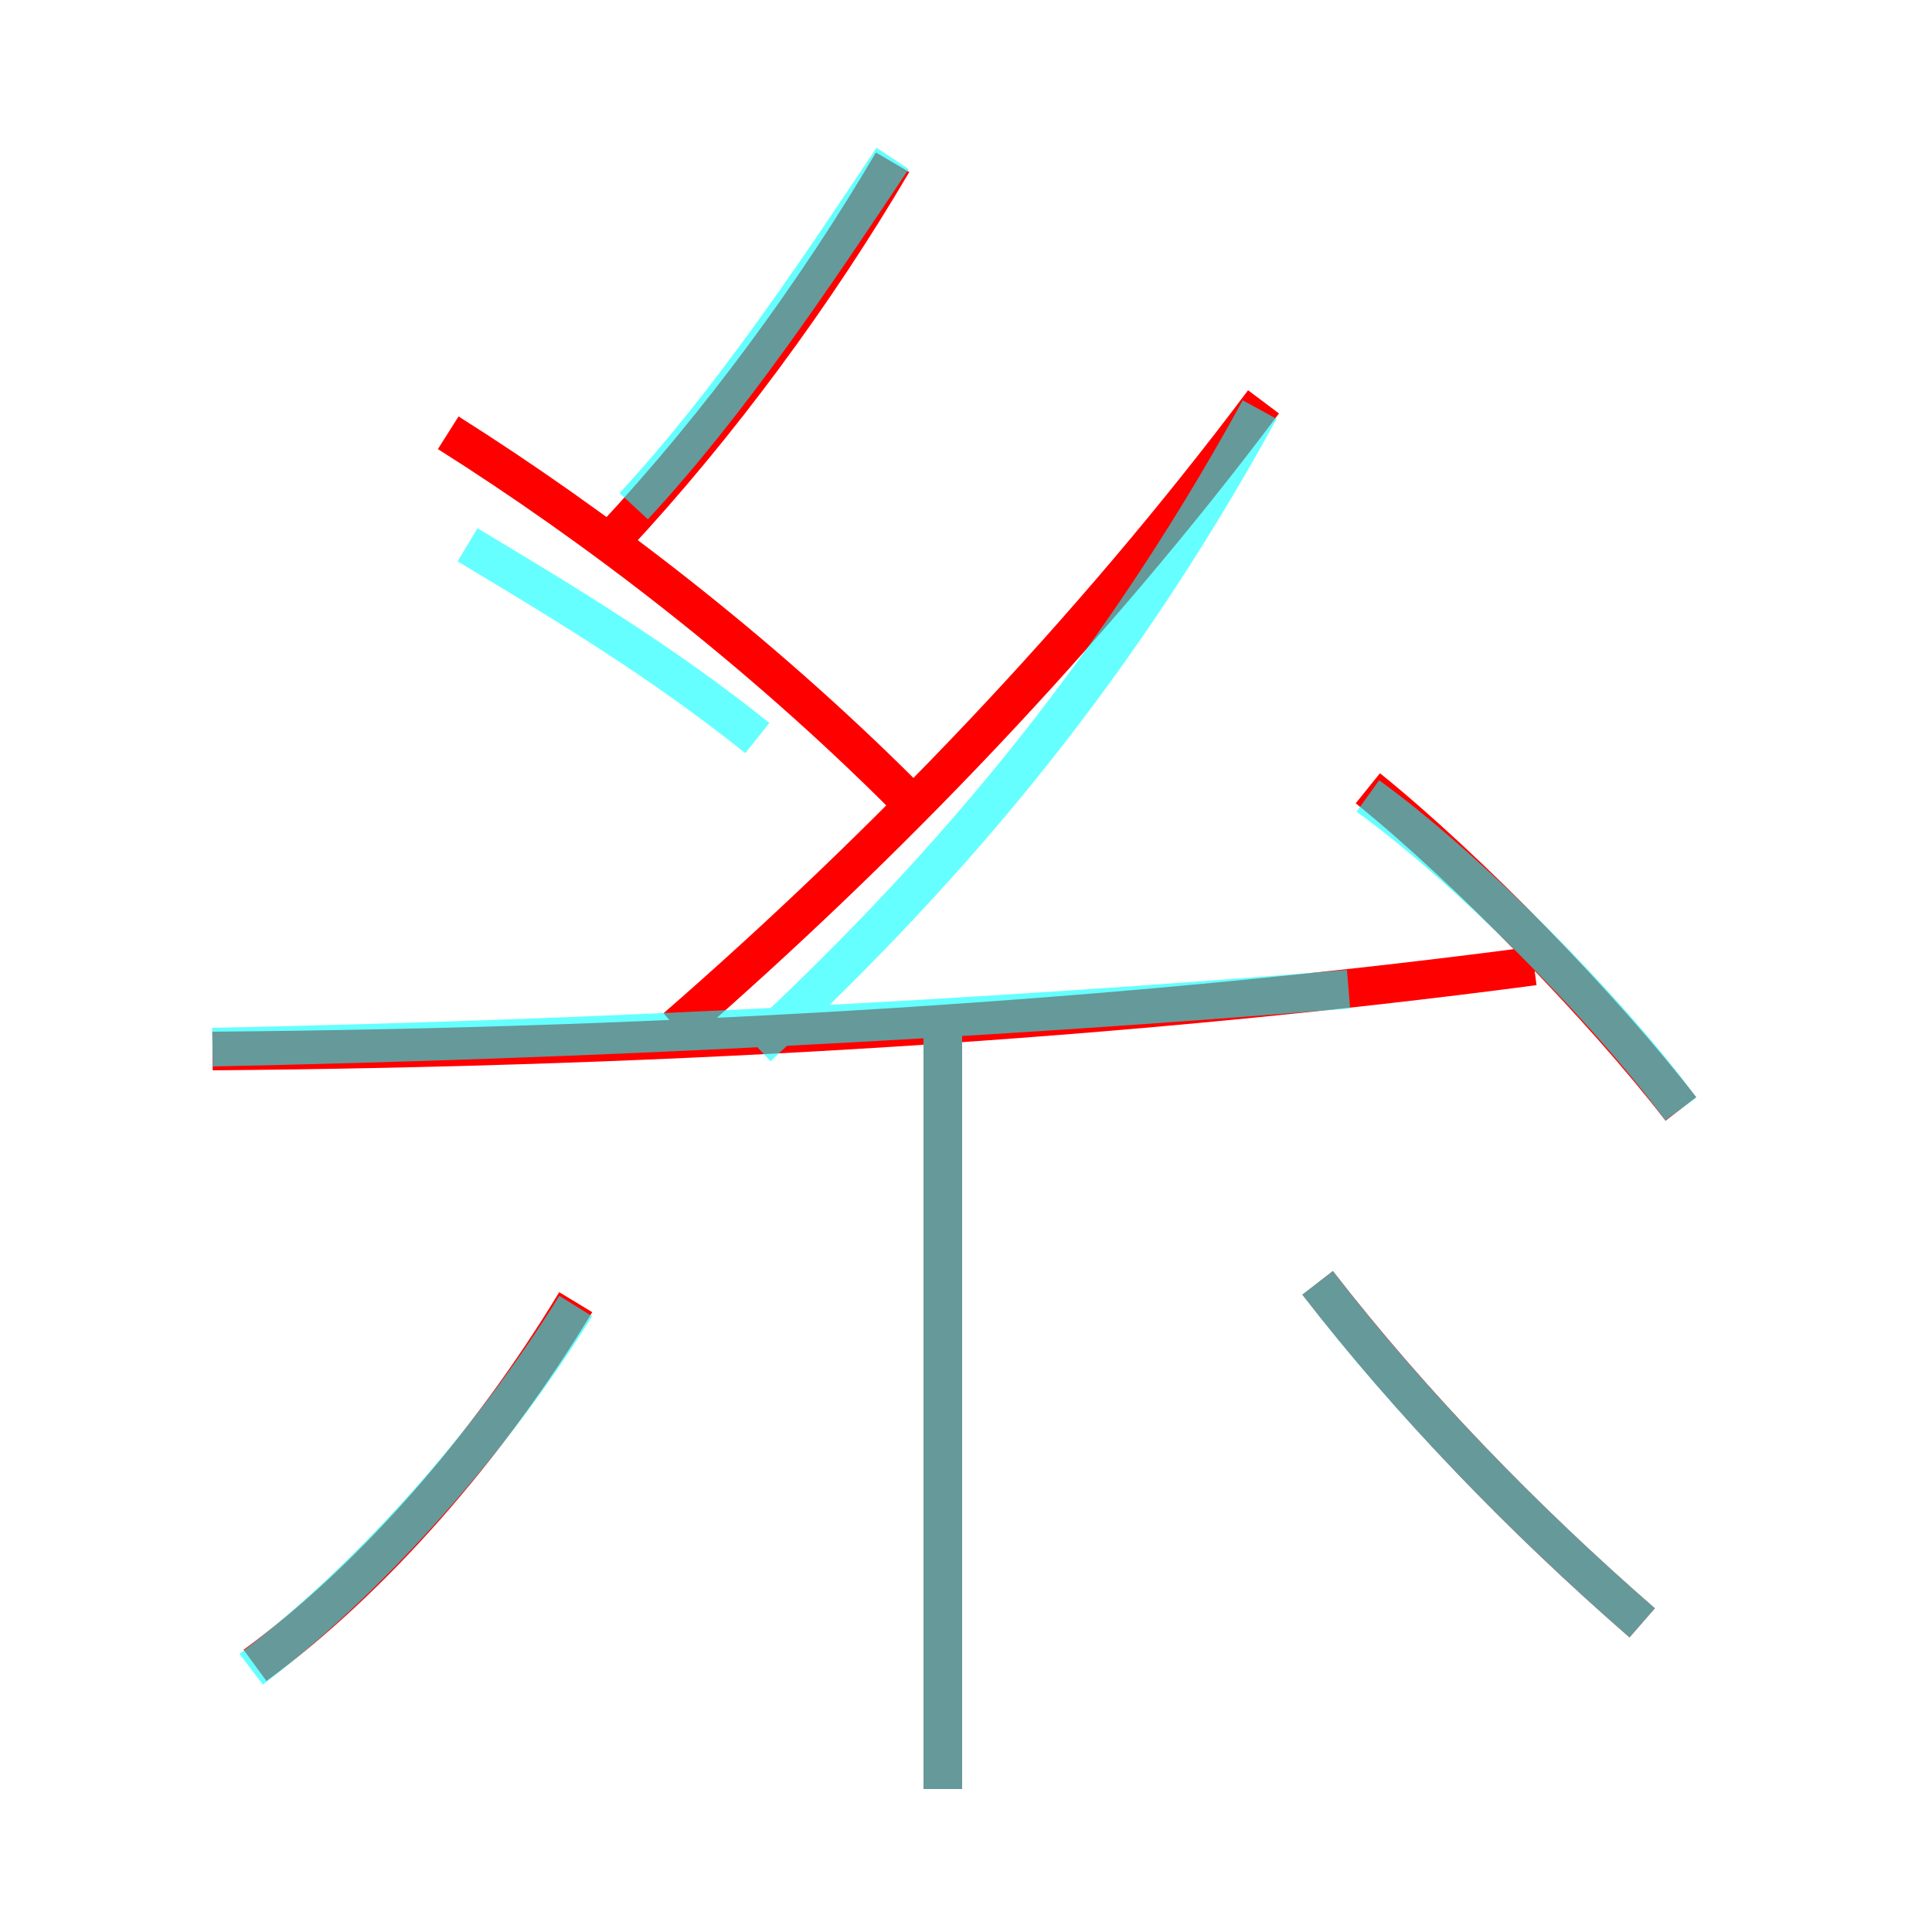 <?xml version='1.0' encoding='utf8'?>
<svg viewBox="0.0 -6.0 50.0 50.0" version="1.1" xmlns="http://www.w3.org/2000/svg">
<rect x="0.0" y="-6.0" width="50.0" height="50.0" fill="#333333" stroke="none"/>
<rect x="-1000" y="-1000" width="2000" height="2000" stroke="white" fill="white"/>
<g style="fill:none;stroke:rgba(255, 0, 0, 1);  stroke-width:1"><path d="M 17.5 -17.4 C 22.9 -22.1 28.2 -27.6 32.7 -33.6 M 6.6 -0.9 C 9.6 -3.1 12.6 -6.5 14.9 -10.3 M 24.4 2.3 L 24.4 -17.4 M 5.5 -16.8 C 17.5 -16.9 29.1 -17.6 39.7 -19.0 M 42.5 -2.0 C 39.4 -4.7 36.5 -7.7 34.1 -10.8 M 23.4 -23.4 C 19.6 -27.2 15.4 -30.4 11.6 -32.8 M 15.9 -30.1 C 18.6 -33.0 21.1 -36.4 23.1 -39.8 M 43.5 -15.3 C 41.5 -17.9 38.0 -21.5 35.4 -23.6" transform="translate(0.0 38.0)" />
</g>
<g style="fill:none;stroke:rgba(0, 255, 255, 0.6);  stroke-width:1">
<path d="M 5.5 -16.9 C 15.2 -17.1 25.1 -17.6 34.9 -18.4 M 6.5 -0.8 C 9.4 -3.0 12.6 -6.5 14.9 -10.2 M 24.4 2.3 L 24.4 -17.9 M 42.5 -2.0 C 39.4 -4.7 36.4 -7.8 34.1 -10.8 M 43.5 -15.3 C 41.6 -17.9 37.9 -21.6 35.4 -23.4 M 19.6 -16.9 C 24.1 -21.1 28.6 -26.1 32.6 -33.4 M 12.1 -29.9 C 14.6 -28.4 17.1 -26.9 19.6 -24.9 M 16.4 -30.9 C 18.9 -33.6 21.1 -36.9 23.1 -39.9" transform="translate(0.0 38.0)" />
</g>
</svg>